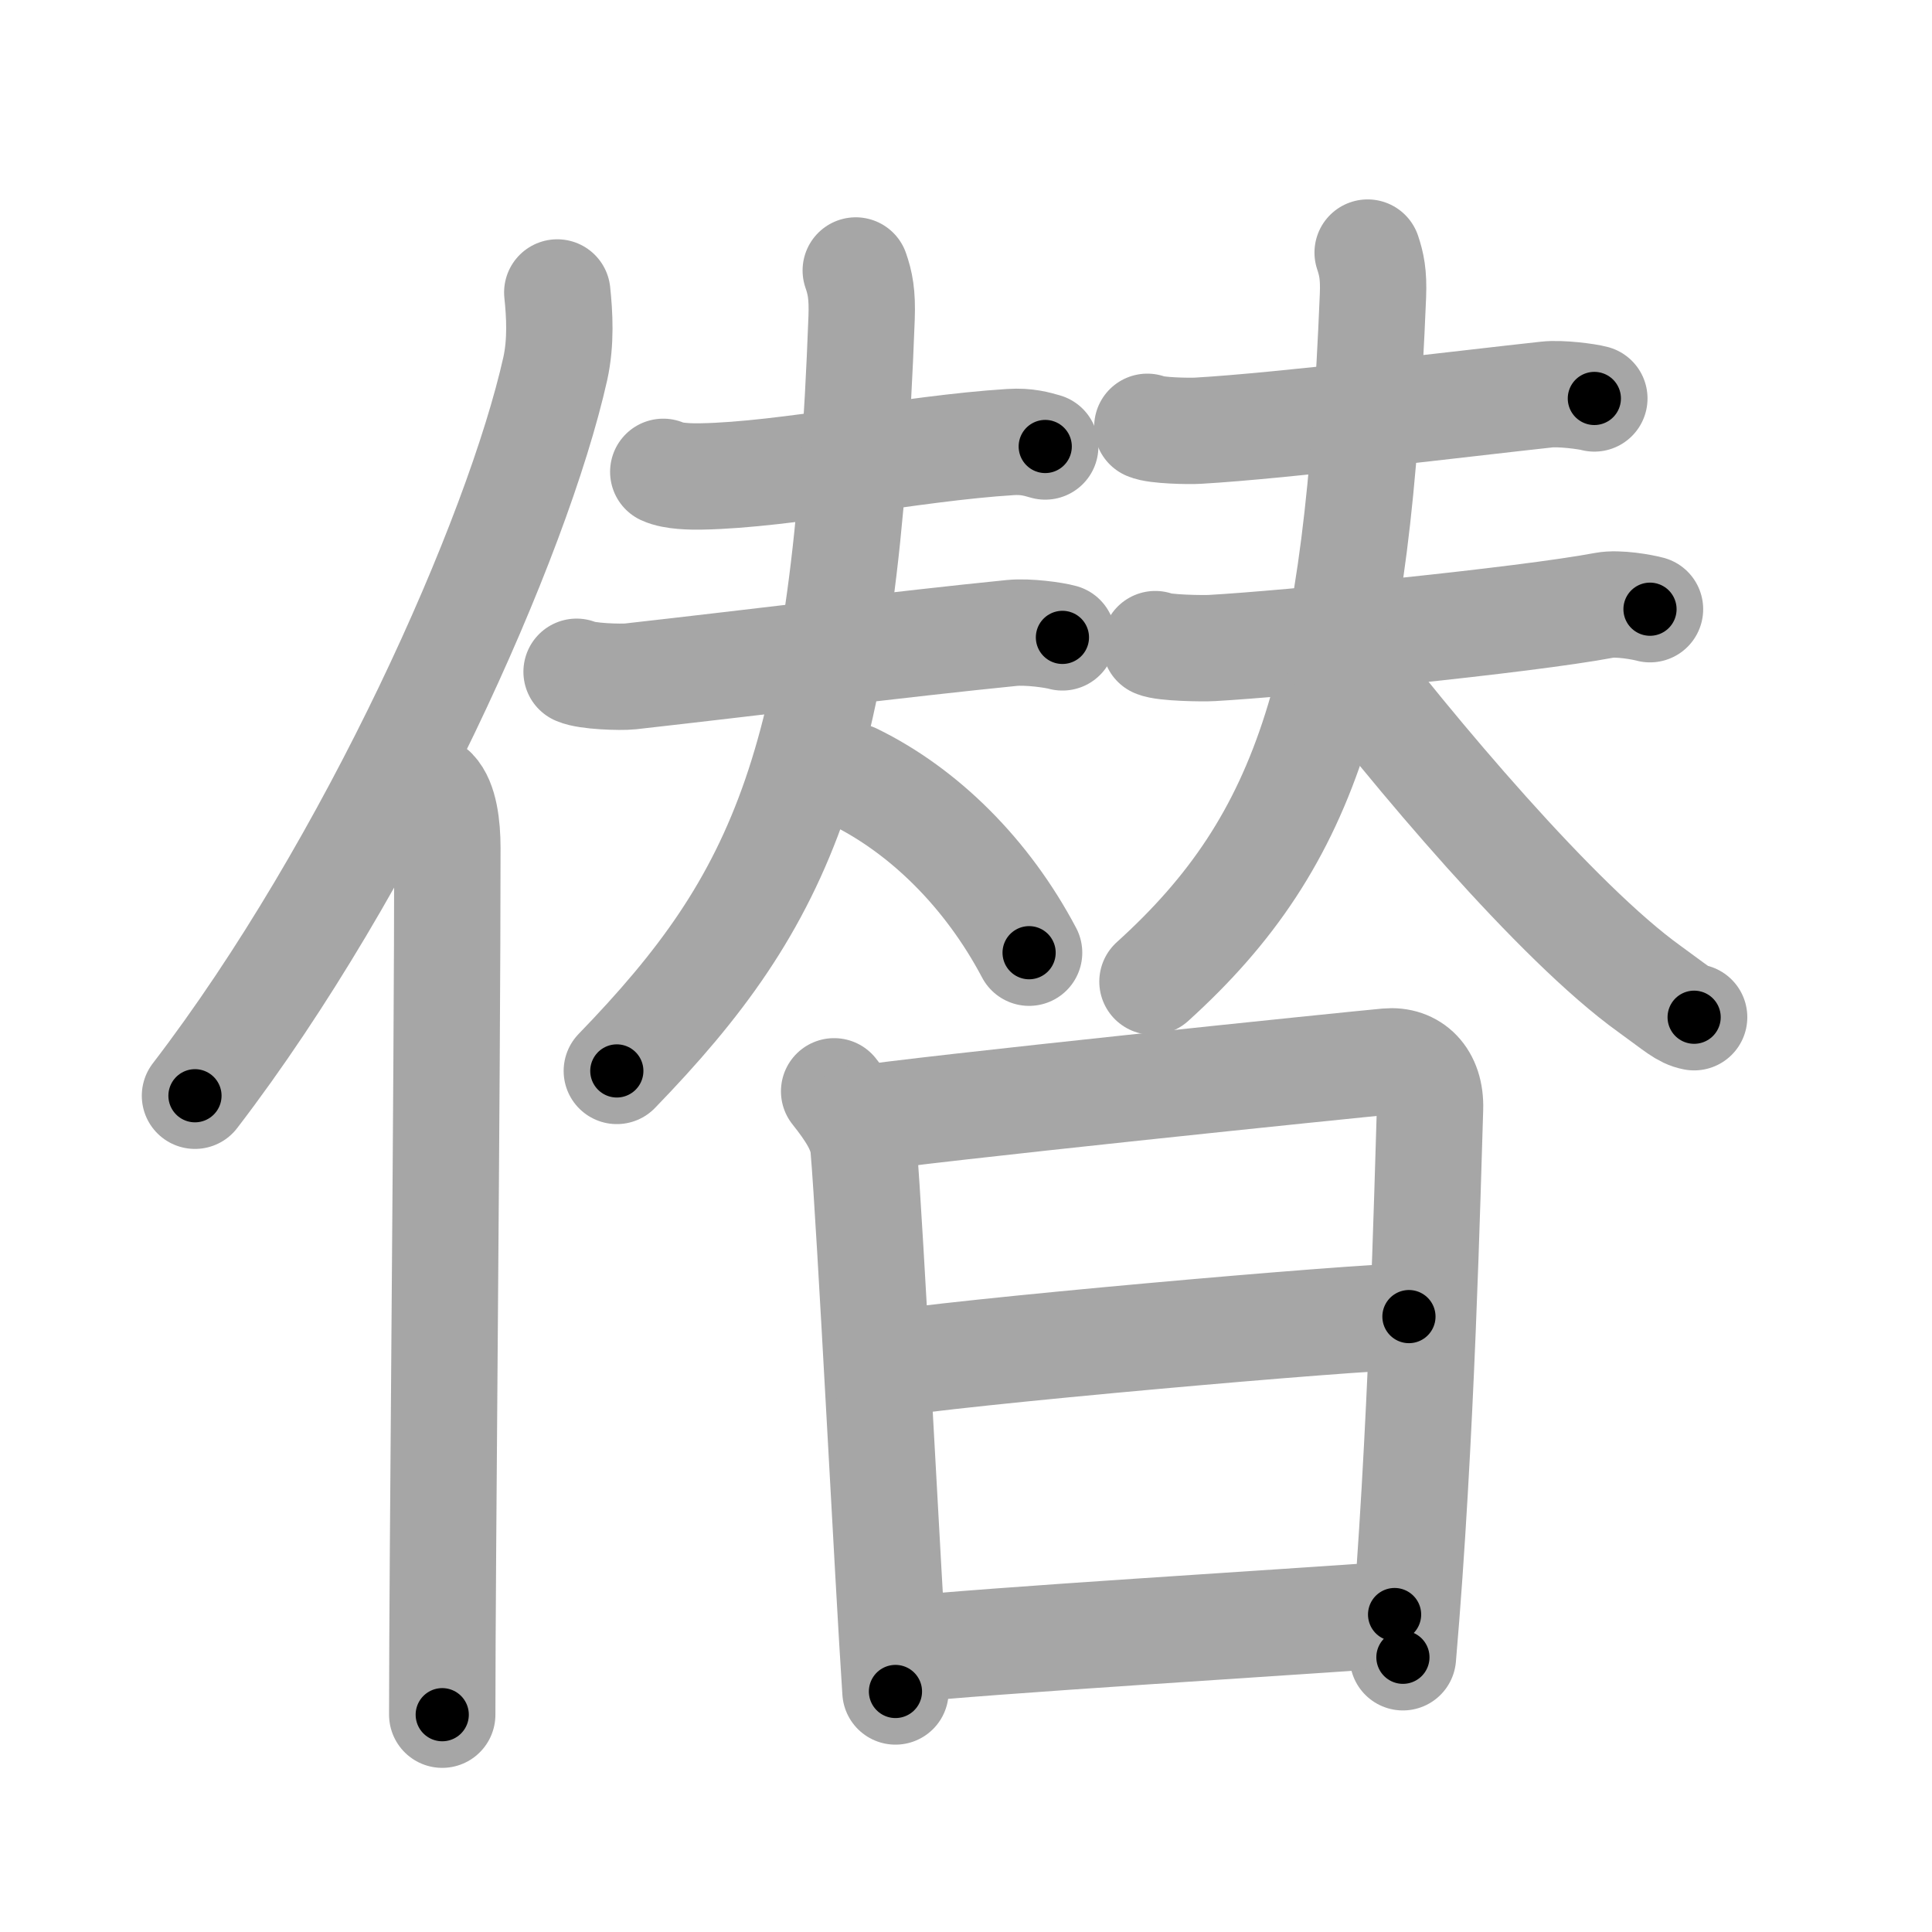 <svg xmlns="http://www.w3.org/2000/svg" viewBox="0 0 109 109" id="50e3"><g fill="none" stroke="#a6a6a6" stroke-width="6" stroke-linecap="round" stroke-linejoin="round"><g><g><path d="M31.44,16.5c0.13,1.23,0.22,2.78-0.11,4.29C29.19,30.36,20.94,48.86,11,61.82" /><path d="M24.48,44.61c0.59,0.61,0.76,1.97,0.76,3.23c0,13.02-0.29,40.15-0.29,48.9" /></g><g><g><g><path d="M37.42,26.62c0.56,0.26,1.59,0.27,2.15,0.26c4.76-0.08,11.84-1.59,17.44-1.94c0.93-0.06,1.5,0.12,1.96,0.25" /><g><path d="M32.53,37.9c0.56,0.26,2.48,0.32,3.04,0.26c7.31-0.82,15.23-1.82,21.52-2.45c0.93-0.09,2.39,0.12,2.85,0.25" /><path d="M48.28,15.26c0.24,0.69,0.38,1.34,0.33,2.67C47.68,43,44.21,50.7,34.8,60.42" /><path d="M48.17,43.81c3.97,1.94,7.53,5.47,9.89,9.94" /></g></g><g><path d="M64.73,24.08c0.48,0.22,2.37,0.25,2.86,0.22c4.73-0.27,15.16-1.55,19.67-2.04c0.8-0.09,2.29,0.11,2.69,0.22" /><g><path d="M65.18,36.34c0.48,0.22,2.71,0.25,3.19,0.22C72.53,36.33,86,35,90.51,34.15c0.79-0.15,2.18,0.11,2.58,0.22" /><path d="M77.16,14.25c0.21,0.63,0.35,1.22,0.3,2.43c-0.89,21.74-3.54,30.65-12.44,38.7" /><path d="M75.06,36.28c4.65,6.11,12.81,15.8,18.02,19.53c1.5,1.08,1.87,1.46,2.5,1.58" /></g></g></g><g><path d="M47.06,61.57c0.94,1.18,1.57,2.17,1.66,3.18c0.37,4.26,1.39,24.57,1.8,30.68" /><path d="M48.31,63.16c3.4-0.56,28.25-3.12,29.95-3.27c1.42-0.13,2.48,0.86,2.42,2.66c-0.14,4.23-0.47,18.69-1.53,30.95" /><path d="M49.54,77.04c3.96-0.72,27.09-2.76,29.95-2.76" /><path d="M50.61,93.1c5.15-0.55,21.66-1.54,28.07-2.01" /></g></g></g></g><g fill="none" stroke="#000" stroke-width="3" stroke-linecap="round" stroke-linejoin="round"><path d="M31.44,16.5c0.13,1.23,0.22,2.78-0.11,4.29C29.19,30.36,20.94,48.86,11,61.82" stroke-dasharray="50.369" stroke-dashoffset="50.369"><animate attributeName="stroke-dashoffset" values="50.369;50.369;0" dur="0.504s" fill="freeze" begin="0s;50e3.click" /></path><path d="M24.48,44.61c0.59,0.61,0.76,1.97,0.76,3.23c0,13.02-0.29,40.15-0.29,48.9" stroke-dasharray="52.287" stroke-dashoffset="52.287"><animate attributeName="stroke-dashoffset" values="52.287" fill="freeze" begin="50e3.click" /><animate attributeName="stroke-dashoffset" values="52.287;52.287;0" keyTimes="0;0.491;1" dur="1.027s" fill="freeze" begin="0s;50e3.click" /></path><path d="M37.42,26.62c0.56,0.26,1.59,0.27,2.15,0.26c4.76-0.08,11.84-1.59,17.44-1.94c0.93-0.06,1.5,0.12,1.96,0.25" stroke-dasharray="21.725" stroke-dashoffset="21.725"><animate attributeName="stroke-dashoffset" values="21.725" fill="freeze" begin="50e3.click" /><animate attributeName="stroke-dashoffset" values="21.725;21.725;0" keyTimes="0;0.826;1" dur="1.244s" fill="freeze" begin="0s;50e3.click" /></path><path d="M32.53,37.9c0.56,0.26,2.48,0.32,3.04,0.26c7.31-0.82,15.23-1.82,21.52-2.45c0.93-0.09,2.39,0.12,2.85,0.25" stroke-dasharray="27.599" stroke-dashoffset="27.599"><animate attributeName="stroke-dashoffset" values="27.599" fill="freeze" begin="50e3.click" /><animate attributeName="stroke-dashoffset" values="27.599;27.599;0" keyTimes="0;0.818;1" dur="1.52s" fill="freeze" begin="0s;50e3.click" /></path><path d="M48.28,15.26c0.24,0.69,0.38,1.34,0.33,2.67C47.68,43,44.21,50.7,34.8,60.42" stroke-dasharray="48.709" stroke-dashoffset="48.709"><animate attributeName="stroke-dashoffset" values="48.709" fill="freeze" begin="50e3.click" /><animate attributeName="stroke-dashoffset" values="48.709;48.709;0" keyTimes="0;0.757;1" dur="2.007s" fill="freeze" begin="0s;50e3.click" /></path><path d="M48.17,43.81c3.97,1.94,7.53,5.47,9.89,9.94" stroke-dasharray="14.252" stroke-dashoffset="14.252"><animate attributeName="stroke-dashoffset" values="14.252" fill="freeze" begin="50e3.click" /><animate attributeName="stroke-dashoffset" values="14.252;14.252;0" keyTimes="0;0.876;1" dur="2.292s" fill="freeze" begin="0s;50e3.click" /></path><path d="M64.73,24.08c0.48,0.22,2.37,0.25,2.86,0.22c4.73-0.27,15.16-1.55,19.67-2.04c0.8-0.09,2.29,0.11,2.69,0.22" stroke-dasharray="25.367" stroke-dashoffset="25.367"><animate attributeName="stroke-dashoffset" values="25.367" fill="freeze" begin="50e3.click" /><animate attributeName="stroke-dashoffset" values="25.367;25.367;0" keyTimes="0;0.9;1" dur="2.546s" fill="freeze" begin="0s;50e3.click" /></path><path d="M65.18,36.34c0.48,0.22,2.71,0.25,3.19,0.22C72.53,36.33,86,35,90.51,34.15c0.79-0.15,2.18,0.11,2.58,0.22" stroke-dasharray="28.092" stroke-dashoffset="28.092"><animate attributeName="stroke-dashoffset" values="28.092" fill="freeze" begin="50e3.click" /><animate attributeName="stroke-dashoffset" values="28.092;28.092;0" keyTimes="0;0.901;1" dur="2.827s" fill="freeze" begin="0s;50e3.click" /></path><path d="M77.16,14.25c0.21,0.63,0.35,1.22,0.3,2.43c-0.89,21.74-3.54,30.65-12.44,38.7" stroke-dasharray="44.395" stroke-dashoffset="44.395"><animate attributeName="stroke-dashoffset" values="44.395" fill="freeze" begin="50e3.click" /><animate attributeName="stroke-dashoffset" values="44.395;44.395;0" keyTimes="0;0.864;1" dur="3.271s" fill="freeze" begin="0s;50e3.click" /></path><path d="M75.06,36.28c4.65,6.11,12.81,15.8,18.02,19.53c1.5,1.08,1.87,1.46,2.5,1.58" stroke-dasharray="29.621" stroke-dashoffset="29.621"><animate attributeName="stroke-dashoffset" values="29.621" fill="freeze" begin="50e3.click" /><animate attributeName="stroke-dashoffset" values="29.621;29.621;0" keyTimes="0;0.917;1" dur="3.567s" fill="freeze" begin="0s;50e3.click" /></path><path d="M47.06,61.57c0.94,1.18,1.57,2.17,1.66,3.18c0.37,4.26,1.39,24.57,1.8,30.68" stroke-dasharray="34.371" stroke-dashoffset="34.371"><animate attributeName="stroke-dashoffset" values="34.371" fill="freeze" begin="50e3.click" /><animate attributeName="stroke-dashoffset" values="34.371;34.371;0" keyTimes="0;0.912;1" dur="3.911s" fill="freeze" begin="0s;50e3.click" /></path><path d="M48.31,63.16c3.4-0.56,28.25-3.12,29.95-3.27c1.42-0.13,2.48,0.86,2.42,2.66c-0.14,4.23-0.47,18.69-1.53,30.95" stroke-dasharray="65.269" stroke-dashoffset="65.269"><animate attributeName="stroke-dashoffset" values="65.269" fill="freeze" begin="50e3.click" /><animate attributeName="stroke-dashoffset" values="65.269;65.269;0" keyTimes="0;0.888;1" dur="4.402s" fill="freeze" begin="0s;50e3.click" /></path><path d="M49.54,77.04c3.96-0.72,27.09-2.76,29.95-2.76" stroke-dasharray="30.085" stroke-dashoffset="30.085"><animate attributeName="stroke-dashoffset" values="30.085" fill="freeze" begin="50e3.click" /><animate attributeName="stroke-dashoffset" values="30.085;30.085;0" keyTimes="0;0.936;1" dur="4.703s" fill="freeze" begin="0s;50e3.click" /></path><path d="M50.61,93.1c5.15-0.55,21.66-1.54,28.07-2.01" stroke-dasharray="28.144" stroke-dashoffset="28.144"><animate attributeName="stroke-dashoffset" values="28.144" fill="freeze" begin="50e3.click" /><animate attributeName="stroke-dashoffset" values="28.144;28.144;0" keyTimes="0;0.944;1" dur="4.984s" fill="freeze" begin="0s;50e3.click" /></path></g></svg>